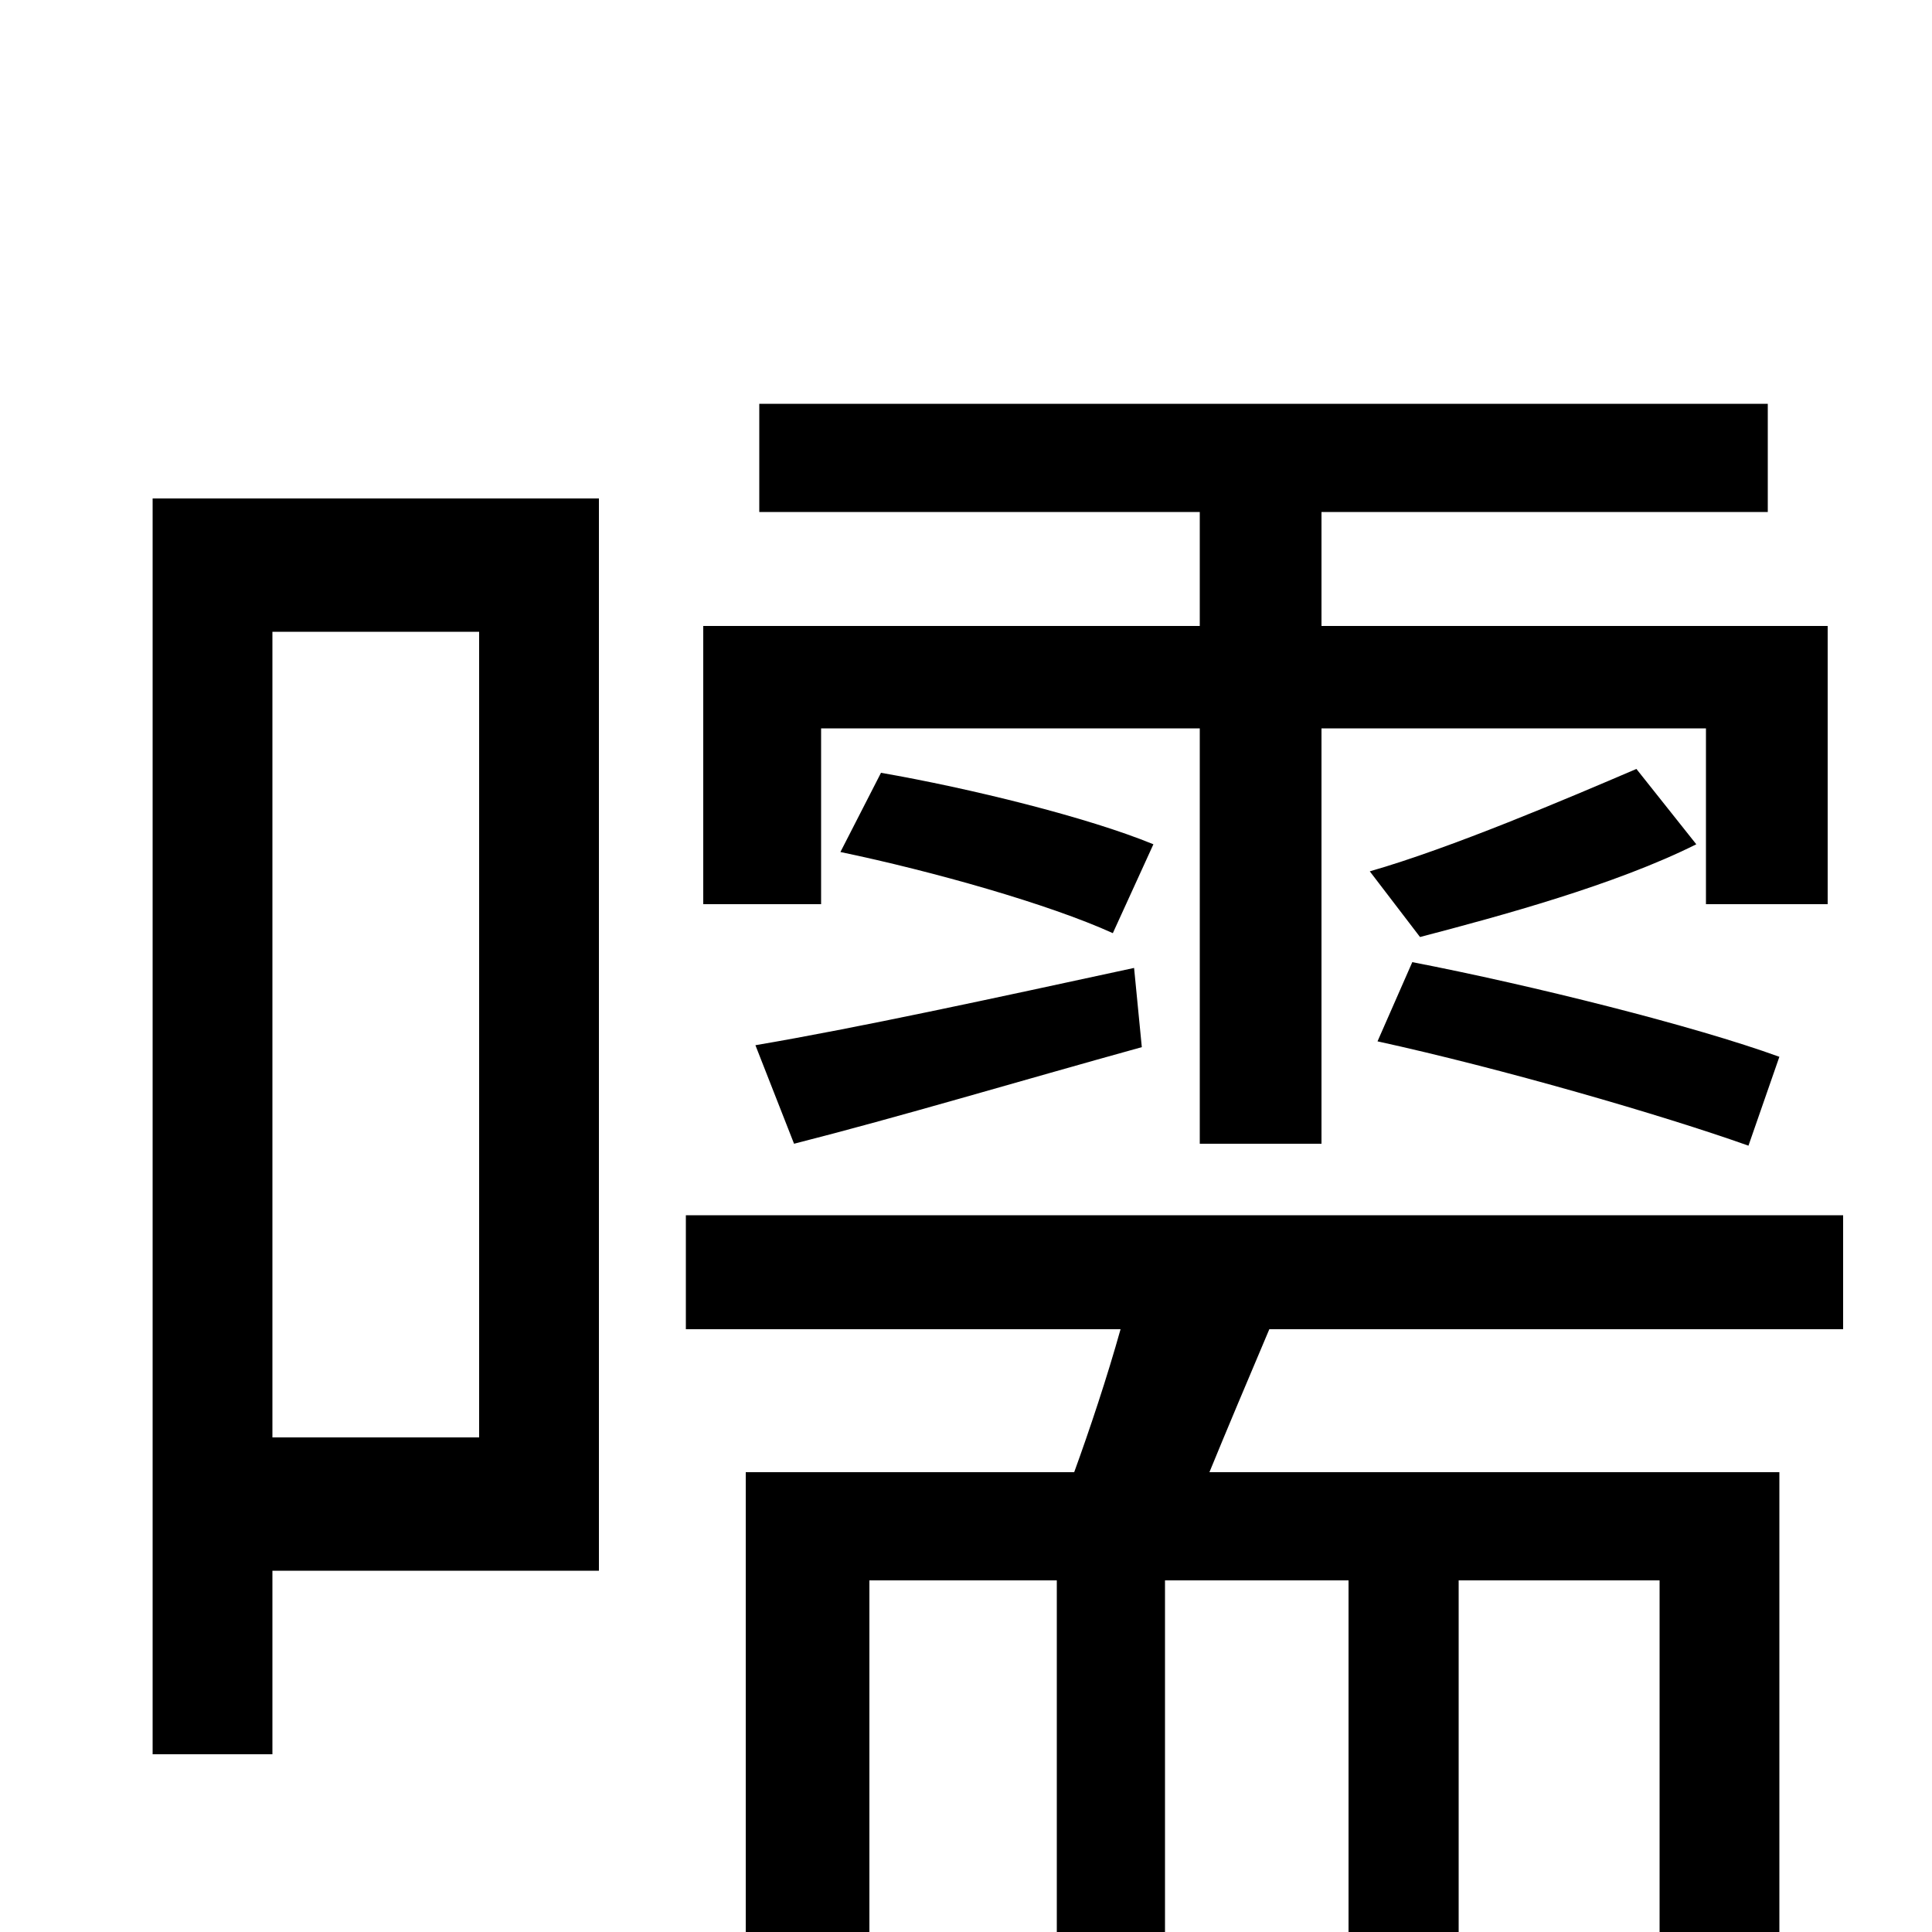 <svg xmlns="http://www.w3.org/2000/svg" viewBox="0 -1000 1000 1000">
	<path fill="#000000" d="M425 -623H621V-408H684V-623H883V-532H946V-676H684V-735H915V-791H393V-735H621V-676H364V-532H425ZM921 -453C877 -469 793 -490 731 -502L713 -461C777 -447 860 -423 905 -407ZM847 -602C812 -587 751 -561 709 -549L735 -515C777 -526 836 -542 878 -563ZM435 -559C483 -549 543 -532 576 -517L597 -563C563 -577 502 -592 456 -600ZM411 -408C466 -422 526 -440 591 -458L587 -499C513 -483 444 -468 391 -459ZM248 -673V-256H141V-673ZM310 -742H79V-92H141V-187H310ZM954 -312V-371H355V-312H580C573 -287 564 -260 556 -238H386V79H450V-182H547V69H603V-182H698V69H755V-182H859V16C859 24 856 27 848 27C840 28 815 28 787 27C794 42 803 62 806 78C849 78 878 77 896 69C916 59 921 45 921 17V-238H626C635 -260 646 -286 657 -312Z"/>
</svg>